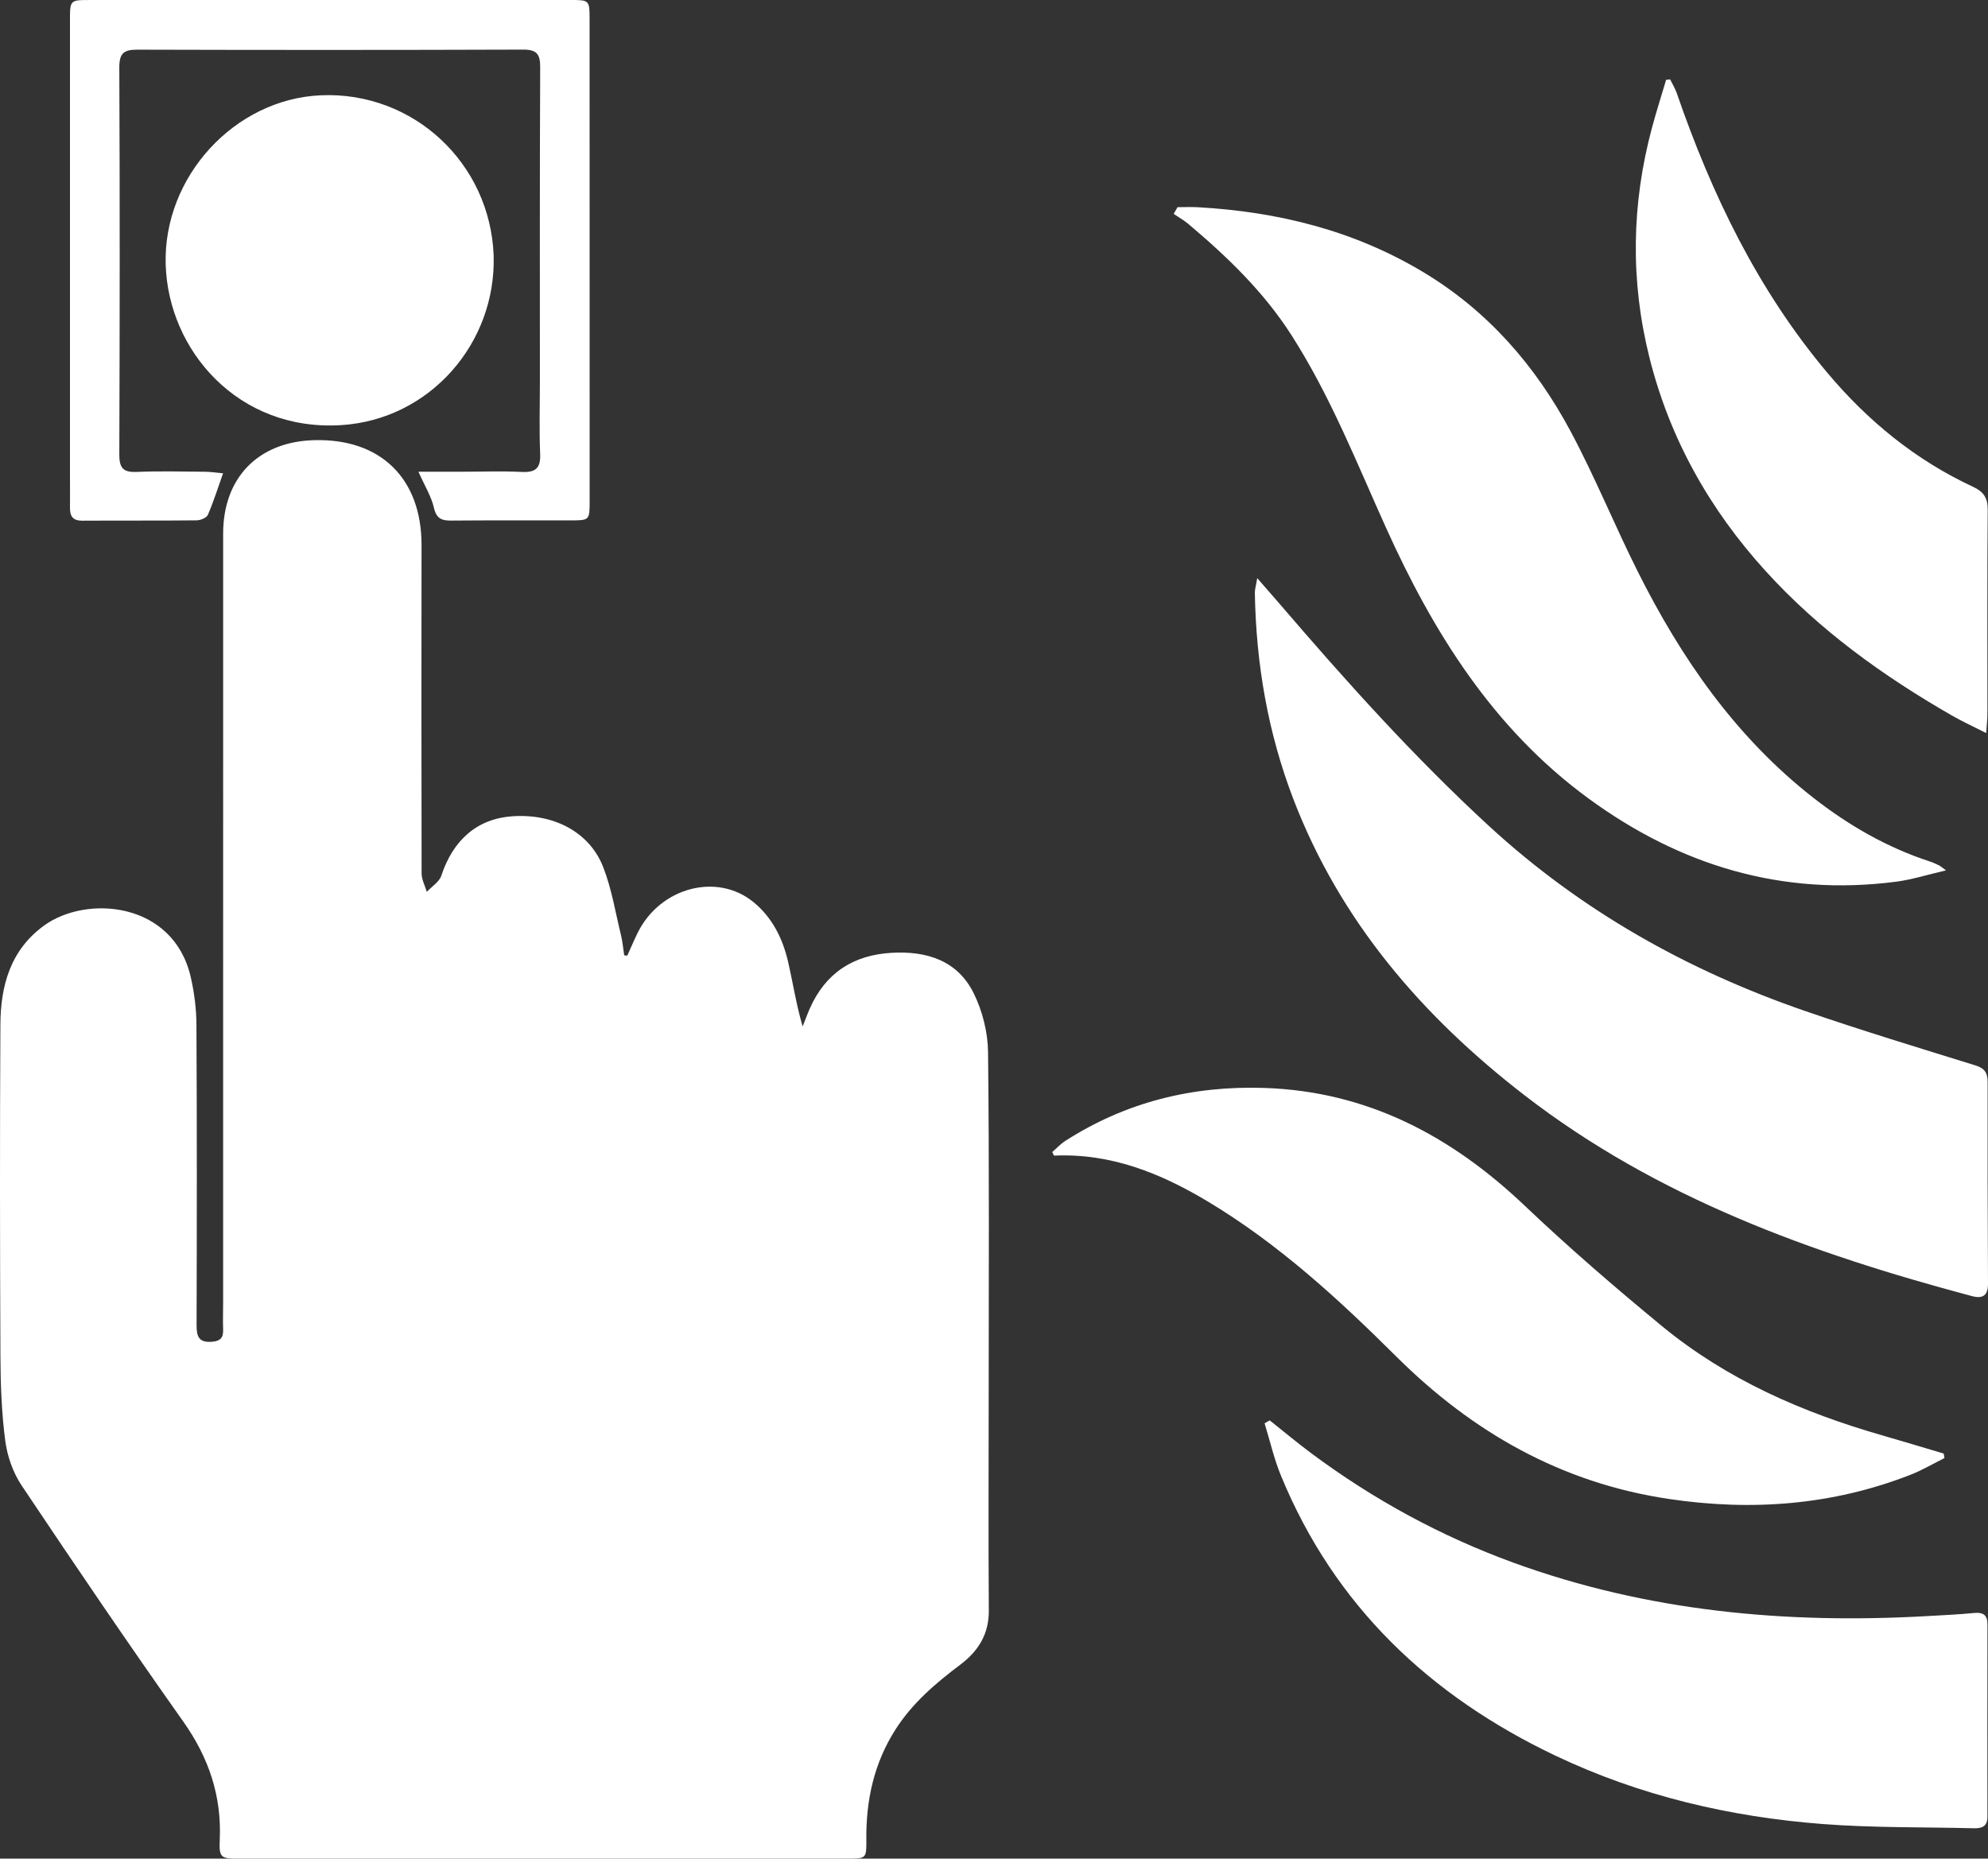<?xml version="1.0" encoding="utf-8"?>
<!-- Generator: Adobe Illustrator 16.2.1, SVG Export Plug-In . SVG Version: 6.00 Build 0)  -->
<!DOCTYPE svg PUBLIC "-//W3C//DTD SVG 1.1//EN" "http://www.w3.org/Graphics/SVG/1.1/DTD/svg11.dtd">
<svg version="1.1" id="Layer_1" xmlns="http://www.w3.org/2000/svg" xmlns:xlink="http://www.w3.org/1999/xlink" x="0px" y="0px"
	 width="355.81px" height="332.691px" viewBox="0 0 355.81 332.691" enable-background="new 0 0 355.81 332.691"
	 xml:space="preserve">
<rect x="0" y="0" width="355.81" height="332.691" fill="#333333" stroke="none"/>
<path fill="#FFFFFF" d="M112.274,171.044c-0.185-0.012-0.369-0.021-0.554-0.033c-0.184-1.193-0.282-2.406-0.567-3.575
	c-1-4.094-1.672-8.325-3.191-12.222c-2.458-6.303-8.871-9.625-16.293-9.102c-6.223,0.438-10.562,4.196-12.684,10.632
	c-0.372,1.127-1.708,1.936-2.6,2.892c-0.323-1.104-0.924-2.208-0.927-3.313c-0.048-19.58-0.033-39.16-0.011-58.74
	c0.013-11.955-7.346-19.146-19.276-18.795c-9.964,0.294-16.231,6.723-16.233,16.73c-0.01,45.825-0.002,91.65-0.002,137.476
	c0,1.666-0.062,3.334-0.001,5c0.053,1.443-0.474,2.049-1.994,2.172c-2.347,0.191-2.762-0.912-2.756-2.963
	c0.054-17.914,0.071-35.828-0.024-53.741c-0.016-2.878-0.382-5.812-1.034-8.616C31,161.39,15.523,160.163,7.932,165.639
	c-6.08,4.387-7.823,10.8-7.861,17.772c-0.106,19.746-0.085,39.494,0.005,59.24c0.023,5.074,0.202,10.182,0.858,15.201
	c0.363,2.773,1.385,5.721,2.935,8.037c9.488,14.186,19.066,28.314,28.922,42.246c4.576,6.467,6.903,13.34,6.54,21.219
	c-0.142,3.088,0.198,3.336,3.188,3.336c36.41,0.004,72.82,0,109.23-0.008c3.292,0,3.34-0.031,3.307-3.381
	c-0.07-7.061,1.363-13.691,5.221-19.732c3.021-4.73,7.173-8.271,11.581-11.588c3.226-2.428,5.15-5.453,5.121-9.707
	c-0.089-12.906-0.024-25.814-0.023-38.723c0.001-20.414,0.12-40.828-0.115-61.239c-0.041-3.528-0.994-7.327-2.553-10.495
	c-2.911-5.916-8.447-7.631-14.726-7.268c-6.845,0.396-11.806,3.611-14.614,9.949c-0.471,1.062-0.861,2.16-1.289,3.242
	c-1.172-4.004-1.744-7.868-2.625-11.662c-0.958-4.127-2.843-7.882-6.173-10.603c-6.523-5.332-16.654-2.636-20.681,5.395
	C113.497,168.238,112.908,169.652,112.274,171.044z M225.017,103.485c-0.236,1.419-0.437,2.034-0.426,2.646
	c0.217,12.667,2.332,24.992,6.87,36.845c8.384,21.9,23.099,38.938,41.392,53.069c23.779,18.371,51.406,28.316,80.045,35.943
	c2.066,0.551,2.924-0.141,2.912-2.301c-0.064-11.996-0.094-23.994-0.068-35.99c0.004-1.676-0.523-2.479-2.199-2.999
	c-10.154-3.149-20.33-6.243-30.379-9.702c-21.09-7.26-40.193-17.979-56.686-33.162c-13.447-12.38-25.622-25.947-37.498-39.802
	C227.822,106.683,226.644,105.351,225.017,103.485z M210.759,37.084c-0.233,0.4-0.466,0.8-0.699,1.199
	c0.879,0.598,1.818,1.123,2.627,1.804c6.964,5.865,13.486,12.146,18.439,19.876c6.949,10.844,11.659,22.789,16.923,34.461
	c8.485,18.816,19.208,35.994,36.173,48.436c16.434,12.052,34.723,17.626,55.168,14.958c2.795-0.365,5.523-1.24,8.908-2.024
	c-0.846-0.614-1.025-0.788-1.238-0.888c-0.525-0.249-1.055-0.507-1.607-0.687c-7.689-2.503-14.584-6.477-20.922-11.433
	c-13.871-10.85-23.623-24.939-31.414-40.492c-4.166-8.318-7.668-16.981-12.059-25.173c-6.266-11.695-14.787-21.482-26.329-28.415
	c-12.427-7.464-26.01-10.804-40.334-11.613C213.187,37.025,211.971,37.084,210.759,37.084z M188.331,206.21
	c0.104,0.213,0.209,0.428,0.312,0.643c10.167-0.463,19.09,3.143,27.566,8.23c12.601,7.564,23.33,17.416,33.676,27.705
	c13.66,13.588,29.614,22.678,48.864,25.529c14.773,2.189,29.219,1.123,43.209-4.346c2.09-0.816,4.047-1.98,6.064-2.984
	c-0.047-0.268-0.096-0.537-0.143-0.807c-3.631-1.074-7.252-2.18-10.891-3.223c-14.367-4.119-27.904-10.018-39.518-19.58
	c-8.412-6.928-16.684-14.064-24.582-21.568c-13.157-12.496-28.191-20.476-46.63-21.074c-12.81-0.414-24.755,2.519-35.603,9.491
	C189.808,204.772,189.103,205.543,188.331,206.21z M227.253,254.241c-0.307,0.174-0.614,0.348-0.922,0.52
	c0.965,3.131,1.691,6.357,2.932,9.373c9.6,23.348,26.699,39.461,49.17,50.143c15.121,7.188,31.24,10.953,47.871,12.223
	c8.951,0.684,17.965,0.527,26.949,0.752c1.418,0.037,2.453-0.291,2.451-2.031c-0.016-11.5-0.008-23,0.006-34.498
	c0-1.639-0.76-2.164-2.367-2.008c-2.816,0.273-5.648,0.402-8.477,0.562c-25.26,1.426-50.041-0.834-73.993-9.564
	c-12.994-4.736-25.003-11.277-36.093-19.518C232.214,258.288,229.76,256.231,227.253,254.241z M355.488,131.215
	c0.1-1.541,0.215-2.5,0.217-3.459c0.01-12.156-0.053-24.313,0.053-36.468c0.018-2.167-0.721-3.269-2.637-4.16
	c-10.281-4.783-18.836-11.786-26.111-20.456c-12.438-14.82-20.656-31.884-26.912-50.02c-0.293-0.849-0.783-1.63-1.182-2.442
	c-0.238,0.027-0.477,0.053-0.717,0.08c-0.84,2.833-1.74,5.648-2.51,8.5c-3.688,13.694-3.916,27.453-0.473,41.216
	c3.629,14.503,10.746,27.143,20.771,38.185c9.615,10.591,21.066,18.82,33.398,25.904
	C351.216,129.147,353.148,130.025,355.488,131.215z M88.352,45.722c-0.636-16.579-14.42-29.368-30.897-28.668
	c-15.5,0.659-28.256,14.616-27.801,30.27c0.448,15.4,12.989,29.924,31.413,28.771C76.949,75.102,88.839,61.414,88.352,45.722z
	 M74.887,84.436c1.134,2.545,2.31,4.418,2.778,6.454c0.447,1.947,1.389,2.305,3.105,2.291c7.081-0.059,14.162-0.023,21.244-0.031
	c3.501-0.003,3.521-0.012,3.521-3.429c0.002-28.742-0.001-57.484-0.011-86.226c-0.001-3.484-0.021-3.494-3.47-3.495
	c-28.659-0.001-57.317,0-85.977,0.004c-3.545,0-3.552,0.006-3.552,3.664c-0.001,27.493,0,54.985,0.001,82.478
	c0,1.583,0.02,3.166,0,4.749c-0.019,1.495,0.513,2.317,2.185,2.306c6.832-0.044,13.663,0.012,20.494-0.06
	c0.693-0.007,1.77-0.453,2-0.985c1.005-2.318,1.763-4.743,2.719-7.434c-1.184-0.106-2.219-0.271-3.255-0.28
	c-4.082-0.032-8.17-0.142-12.245,0.032c-2.459,0.104-3.077-0.791-3.069-3.158c0.083-23.077,0.101-46.154,0-69.23
	c-0.012-2.623,0.869-3.201,3.276-3.194c22.993,0.065,45.987,0.067,68.98-0.012c2.432-0.008,3.083,0.778,3.071,3.156
	c-0.089,18.745-0.051,37.49-0.052,56.234c0,4.333-0.134,8.67,0.048,12.995c0.109,2.596-0.866,3.336-3.335,3.211
	c-3.49-0.178-6.996-0.041-10.494-0.04C80.373,84.437,77.896,84.436,74.887,84.436z"/>
<g>
</g>
<g>
</g>
<g>
</g>
<g>
</g>
<g>
</g>
<g>
</g>
<g>
</g>
<g>
</g>
<g>
</g>
<g>
</g>
<g>
</g>
<g>
</g>
<g>
</g>
<g>
</g>
<g>
</g>
</svg>
